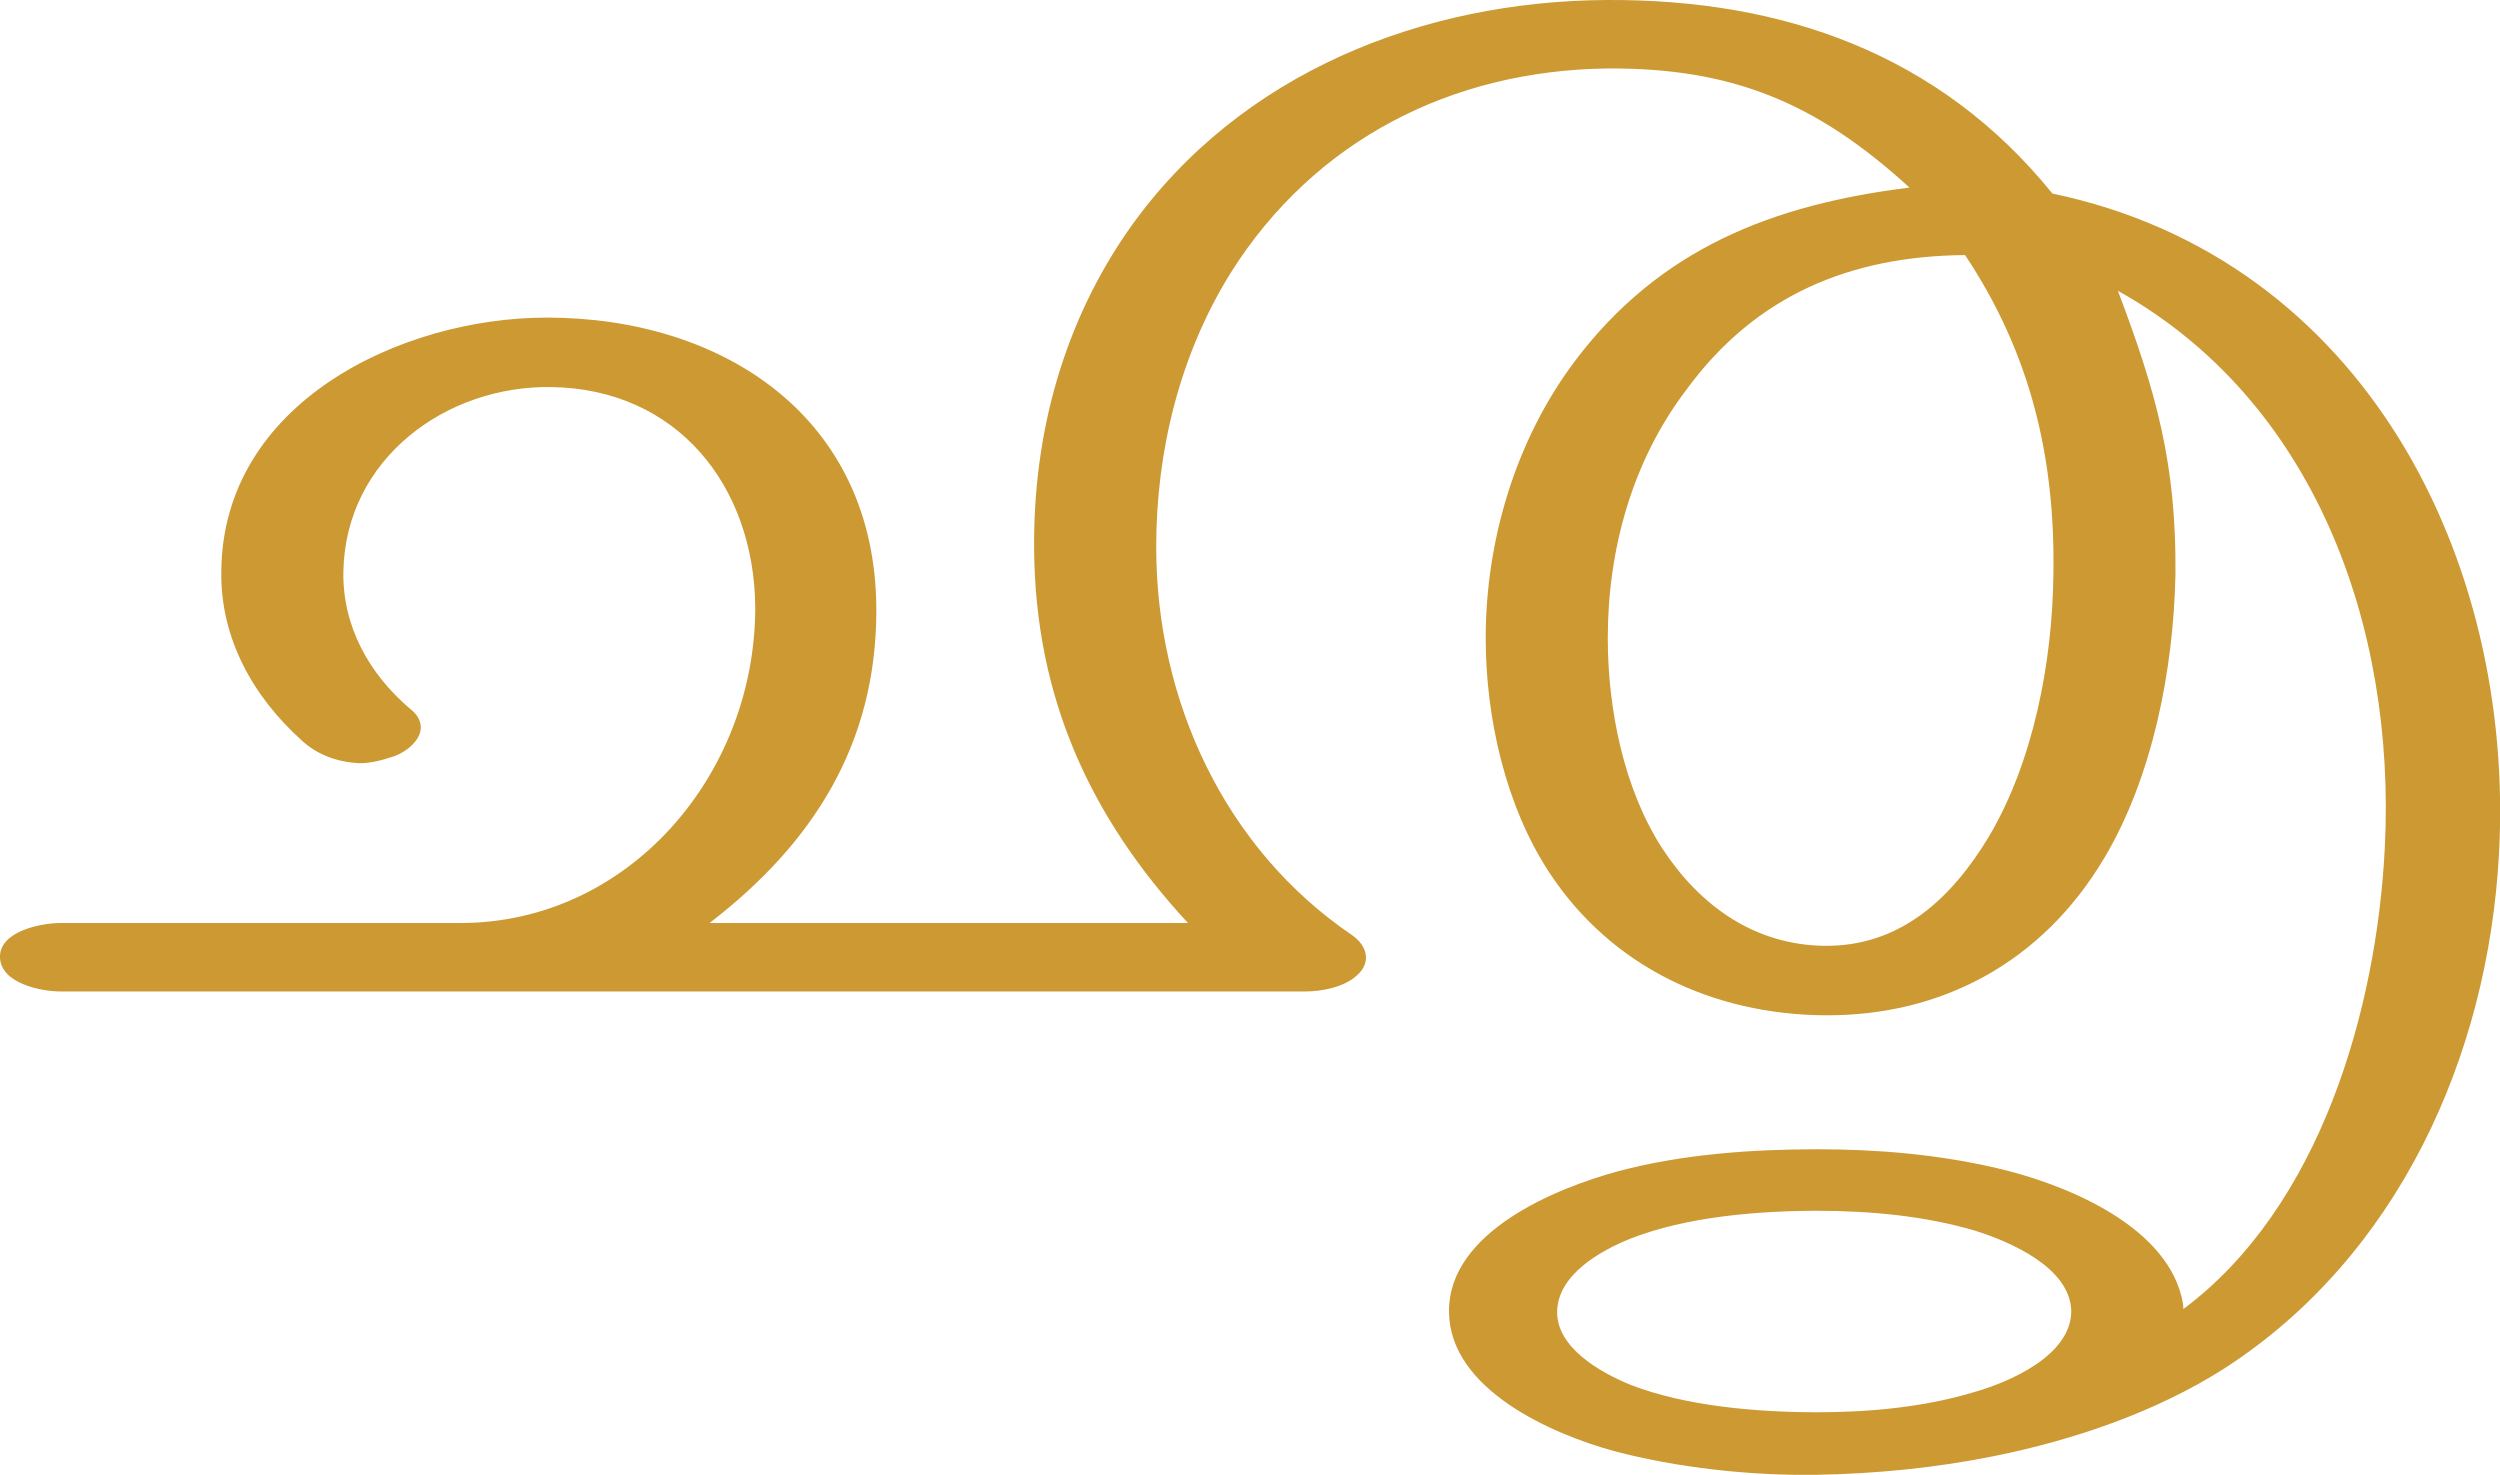 <?xml version="1.0" encoding="UTF-8"?>
<!DOCTYPE svg PUBLIC "-//W3C//DTD SVG 1.1//EN" "http://www.w3.org/Graphics/SVG/1.1/DTD/svg11.dtd">
<!-- Creator: CorelDRAW X8 -->
<svg xmlns="http://www.w3.org/2000/svg" xml:space="preserve" width="2519px" height="1486px" version="1.1" style="shape-rendering:geometricPrecision; text-rendering:geometricPrecision; image-rendering:optimizeQuality; fill-rule:evenodd; clip-rule:evenodd"
viewBox="0 0 2519 1486"
 xmlns:xlink="http://www.w3.org/1999/xlink">
 <defs>
  <style type="text/css">
   <![CDATA[
    .fil0 {fill:#CC9933;fill-rule:nonzero}
   ]]>
  </style>
 </defs>
 <g id="Layer_x0020_1">
  <path class="fil0" d="M1831 1220c53,0 108,5 159,20 35,11 96,37 97,81 0,45 -63,72 -99,82 -50,15 -105,20 -157,20 -60,0 -133,-6 -189,-28 -29,-12 -74,-37 -73,-74 1,-37 44,-61 74,-73 56,-22 128,-28 188,-28zm369 99c0,-4 -1,-9 -2,-13 -19,-74 -121,-114 -186,-129 -60,-14 -121,-19 -181,-19 -66,0 -136,5 -200,22 -63,17 -171,61 -171,141 0,79 104,124 166,141 64,17 138,25 204,24 60,-1 121,-7 180,-19 79,-16 162,-44 231,-88 174,-112 266,-313 277,-519 16,-295 -135,-599 -450,-665 -114,-141 -272,-196 -449,-195 -185,1 -369,73 -480,229 -67,95 -98,207 -97,324 1,149 56,270 155,377l-482 0c104,-80 168,-180 168,-315 0,-195 -155,-295 -332,-295 -147,0 -327,86 -328,256 -1,67 32,126 81,170 16,15 37,22 58,23 12,0 23,-3 35,-7 14,-5 27,-17 27,-29 0,-6 -3,-13 -11,-19 -41,-35 -68,-83 -67,-138 2,-114 104,-188 210,-186 126,2 204,99 205,222 0,169 -128,318 -297,318l-403 0c-19,0 -61,8 -61,34 0,27 42,35 61,35l1254 0c16,0 39,-4 52,-16 15,-13 11,-30 -5,-41 -128,-87 -197,-236 -197,-391 0,-97 24,-194 75,-276 85,-135 224,-204 379,-206 127,-1 212,35 305,120 -137,17 -252,61 -338,176 -59,79 -89,180 -89,278 0,80 20,169 64,236 63,96 166,143 277,144 119,1 220,-54 282,-158 49,-82 70,-190 72,-286 1,-111 -19,-183 -58,-286 197,110 280,336 269,560 -8,164 -65,363 -203,466zm-220 -1062c66,99 91,204 89,322 -1,88 -20,188 -65,264 -38,63 -90,111 -166,110 -70,-1 -125,-40 -163,-98 -39,-60 -55,-141 -55,-212 0,-90 25,-179 79,-250 70,-96 166,-135 281,-136z"/>
 </g>
</svg>
